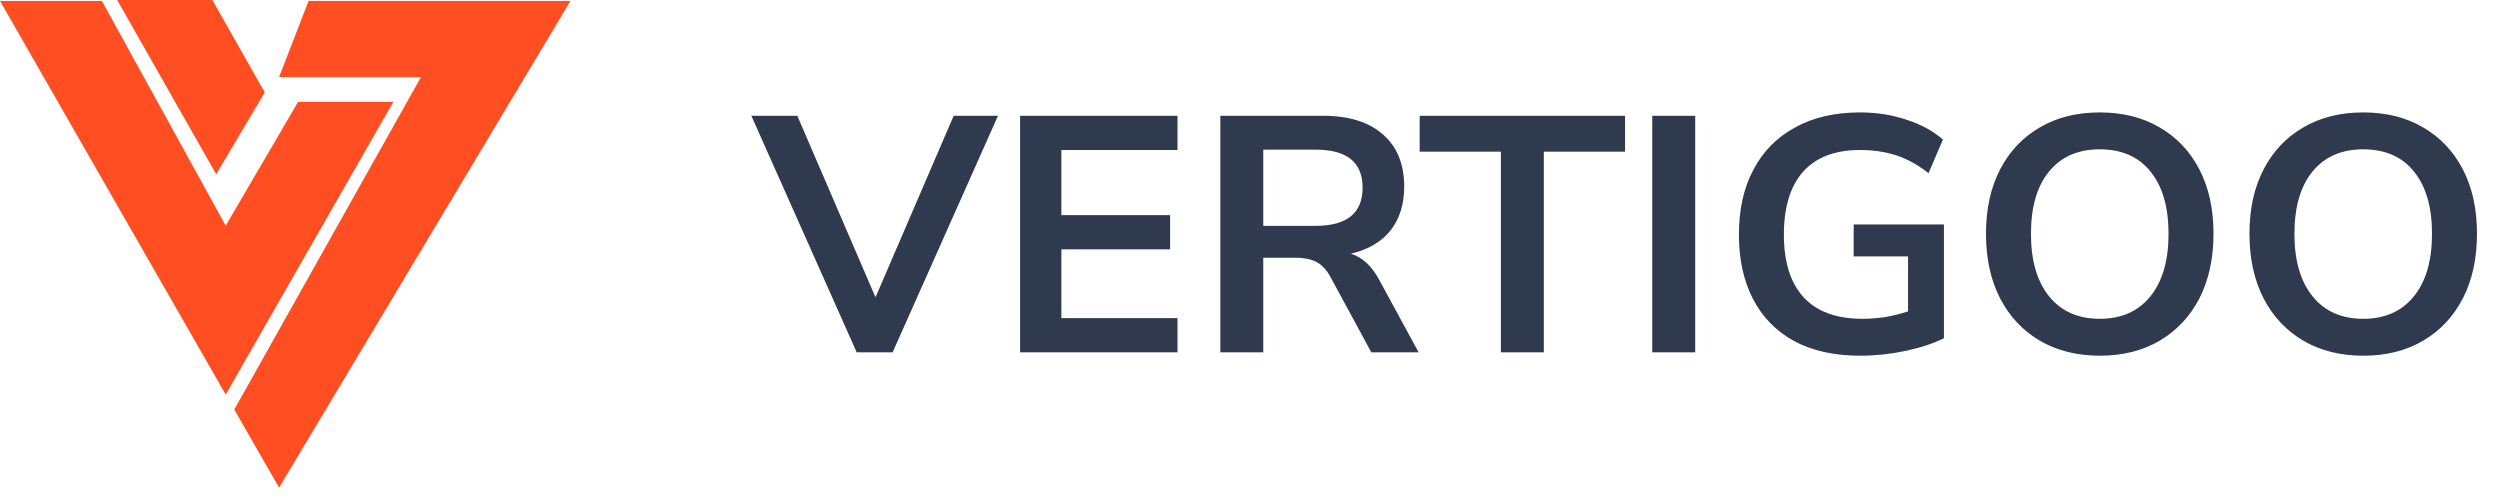 <svg width="149" height="30" viewBox="0 0 149 30" fill="none" xmlns="http://www.w3.org/2000/svg">
<path d="M0 0.057H6.073L13.452 13.452L17.766 6.073H23.442L13.452 23.518L13.962 24.407L25.088 4.598H16.631L18.391 0.057H34L16.631 29.062L13.962 24.407L13.452 23.518L0 0.057Z" fill="#FF4F22"/>
<path d="M12.885 10.387L6.982 0H12.658L15.78 5.506L12.885 10.387Z" fill="#FF4F22"/>
<path d="M51.06 21L44.78 6.9H47.52L52.18 17.72L56.84 6.9H59.48L53.2 21H51.06ZM60.798 21V6.9H70.178V8.94H63.258V12.82H69.738V14.86H63.258V18.96H70.178V21H60.798ZM72.731 21V6.9H78.851C80.398 6.9 81.591 7.273 82.431 8.02C83.271 8.753 83.691 9.787 83.691 11.12C83.691 12.173 83.418 13.047 82.871 13.74C82.325 14.42 81.538 14.88 80.511 15.12C81.191 15.333 81.751 15.847 82.191 16.66L84.551 21H81.731L79.291 16.5C79.051 16.06 78.765 15.76 78.431 15.6C78.111 15.44 77.698 15.36 77.191 15.36H75.291V21H72.731ZM75.291 13.46H78.411C80.278 13.46 81.211 12.7 81.211 11.18C81.211 9.673 80.278 8.92 78.411 8.92H75.291V13.46ZM89.452 21V9.04H84.612V6.9H96.852V9.04H92.012V21H89.452ZM98.474 21V6.9H101.034V21H98.474ZM110.879 21.2C109.319 21.2 107.999 20.907 106.919 20.32C105.852 19.733 105.039 18.9 104.479 17.82C103.919 16.74 103.639 15.46 103.639 13.98C103.639 12.487 103.925 11.2 104.499 10.12C105.072 9.027 105.899 8.187 106.979 7.6C108.059 7 109.352 6.7 110.859 6.7C111.845 6.7 112.772 6.847 113.639 7.14C114.505 7.42 115.225 7.813 115.799 8.32L114.939 10.32C114.312 9.827 113.672 9.473 113.019 9.26C112.365 9.047 111.645 8.94 110.859 8.94C109.365 8.94 108.232 9.373 107.459 10.24C106.699 11.107 106.319 12.353 106.319 13.98C106.319 15.62 106.712 16.867 107.499 17.72C108.285 18.573 109.452 19 110.999 19C111.439 19 111.885 18.967 112.339 18.9C112.805 18.82 113.265 18.707 113.719 18.56V15.28H110.479V13.38H115.859V20.16C115.205 20.48 114.432 20.733 113.539 20.92C112.645 21.107 111.759 21.2 110.879 21.2ZM125.145 21.2C123.785 21.2 122.592 20.9 121.565 20.3C120.552 19.7 119.765 18.86 119.205 17.78C118.645 16.687 118.365 15.407 118.365 13.94C118.365 12.46 118.645 11.18 119.205 10.1C119.765 9.02 120.552 8.187 121.565 7.6C122.578 7 123.772 6.7 125.145 6.7C126.518 6.7 127.712 7 128.725 7.6C129.738 8.187 130.525 9.02 131.085 10.1C131.645 11.18 131.925 12.453 131.925 13.92C131.925 15.4 131.645 16.687 131.085 17.78C130.525 18.86 129.738 19.7 128.725 20.3C127.712 20.9 126.518 21.2 125.145 21.2ZM125.145 19C126.438 19 127.445 18.553 128.165 17.66C128.885 16.767 129.245 15.527 129.245 13.94C129.245 12.34 128.885 11.1 128.165 10.22C127.458 9.34 126.452 8.9 125.145 8.9C123.852 8.9 122.845 9.34 122.125 10.22C121.405 11.1 121.045 12.34 121.045 13.94C121.045 15.527 121.405 16.767 122.125 17.66C122.845 18.553 123.852 19 125.145 19ZM140.848 21.2C139.488 21.2 138.295 20.9 137.268 20.3C136.255 19.7 135.468 18.86 134.908 17.78C134.348 16.687 134.068 15.407 134.068 13.94C134.068 12.46 134.348 11.18 134.908 10.1C135.468 9.02 136.255 8.187 137.268 7.6C138.282 7 139.475 6.7 140.848 6.7C142.222 6.7 143.415 7 144.428 7.6C145.442 8.187 146.228 9.02 146.788 10.1C147.348 11.18 147.628 12.453 147.628 13.92C147.628 15.4 147.348 16.687 146.788 17.78C146.228 18.86 145.442 19.7 144.428 20.3C143.415 20.9 142.222 21.2 140.848 21.2ZM140.848 19C142.142 19 143.148 18.553 143.868 17.66C144.588 16.767 144.948 15.527 144.948 13.94C144.948 12.34 144.588 11.1 143.868 10.22C143.162 9.34 142.155 8.9 140.848 8.9C139.555 8.9 138.548 9.34 137.828 10.22C137.108 11.1 136.748 12.34 136.748 13.94C136.748 15.527 137.108 16.767 137.828 17.66C138.548 18.553 139.555 19 140.848 19Z" fill="#2F3A4F"/>
</svg>
